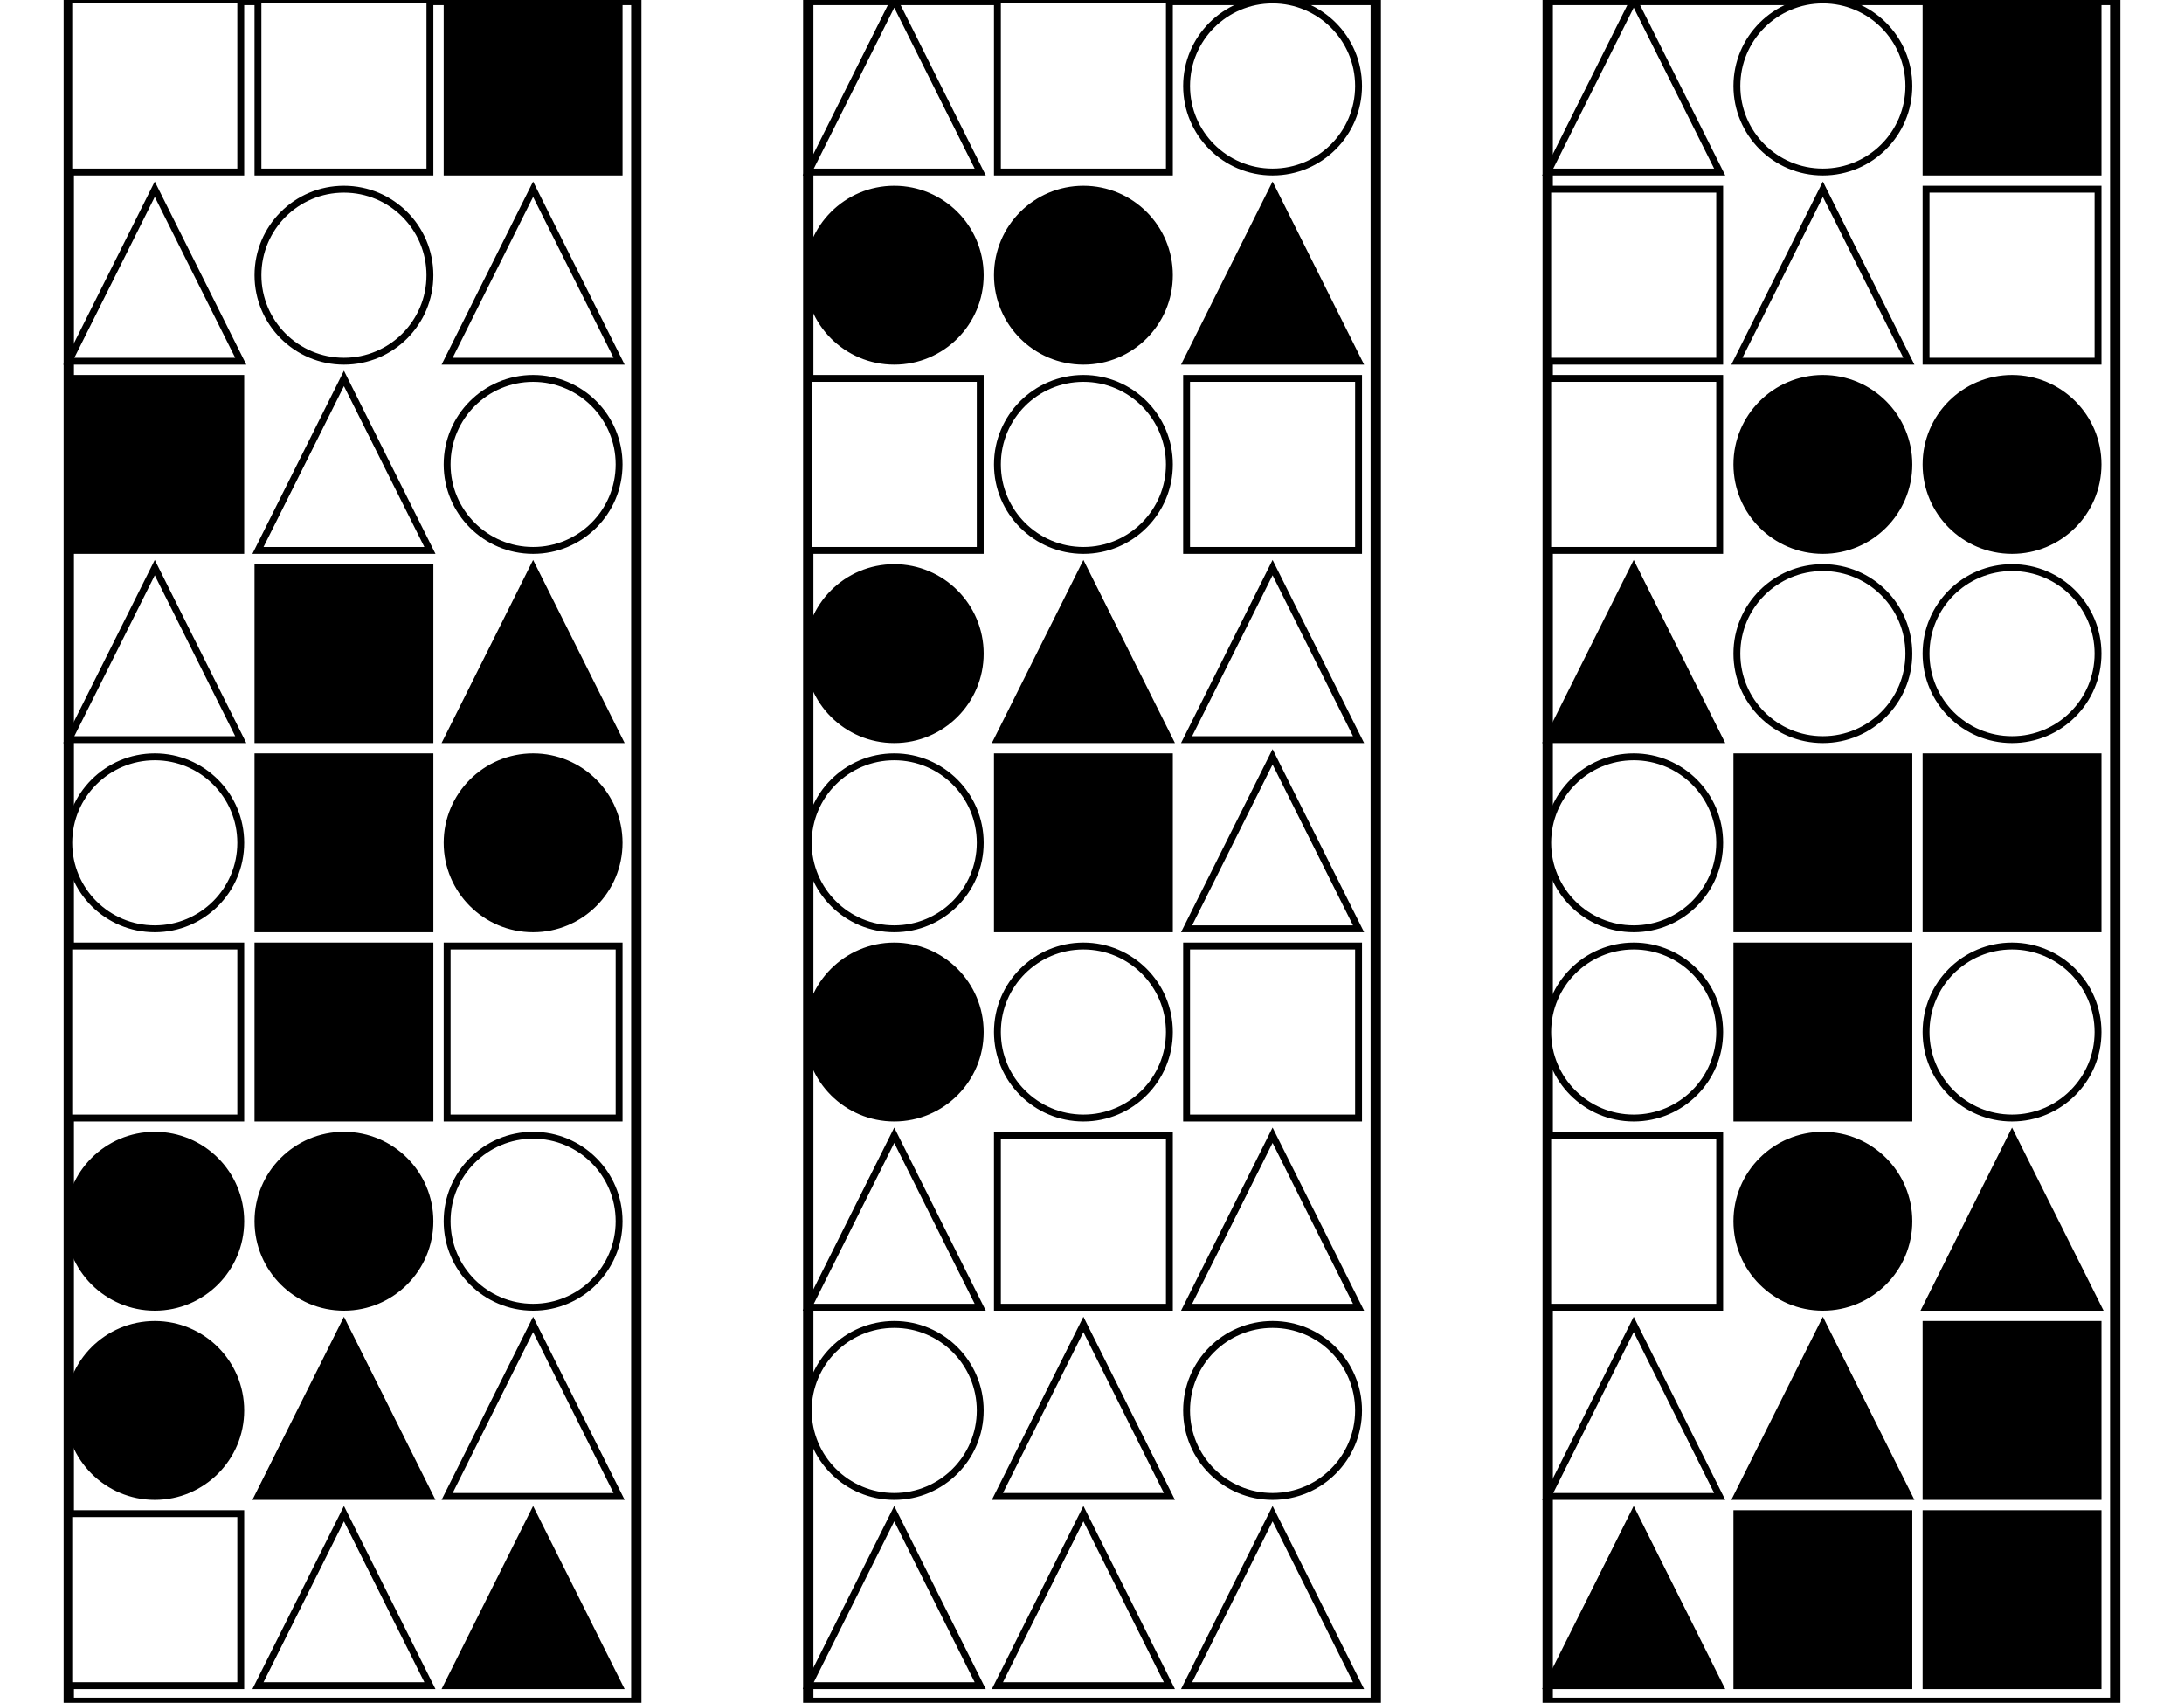 <?xml version="1.0" encoding="UTF-8" standalone="no"?>
<svg width="635" height="495" xmlns="http://www.w3.org/2000/svg">
    <!-- White background -->
    <rect width="635" height="495" fill="white"/>
    <rect x="20" y="0" 
            width="165" height="495" 
            fill="none" stroke="black" stroke-width="3"/>
    <rect x="20" y="0" 
                        width="50" height="50" 
                        fill="white" stroke="black" stroke-width="2"/>
    <rect x="75" y="0" 
                        width="50" height="50" 
                        fill="white" stroke="black" stroke-width="2"/>
    <rect x="130" y="0" 
                        width="50" height="50" 
                        fill="black" stroke="black" stroke-width="2"/>
    <polygon points="45.0,55 20,105 70,105"
                        fill="white" stroke="black" stroke-width="2"/>
    <circle cx="100.0" cy="80.0" r="25.0"
                        fill="white" stroke="black" stroke-width="2"/>
    <polygon points="155.0,55 130,105 180,105"
                        fill="white" stroke="black" stroke-width="2"/>
    <rect x="20" y="110" 
                        width="50" height="50" 
                        fill="black" stroke="black" stroke-width="2"/>
    <polygon points="100.0,110 75,160 125,160"
                        fill="white" stroke="black" stroke-width="2"/>
    <circle cx="155.0" cy="135.0" r="25.0"
                        fill="white" stroke="black" stroke-width="2"/>
    <polygon points="45.0,165 20,215 70,215"
                        fill="white" stroke="black" stroke-width="2"/>
    <rect x="75" y="165" 
                        width="50" height="50" 
                        fill="black" stroke="black" stroke-width="2"/>
    <polygon points="155.0,165 130,215 180,215"
                        fill="black" stroke="black" stroke-width="2"/>
    <circle cx="45.0" cy="245.0" r="25.0"
                        fill="white" stroke="black" stroke-width="2"/>
    <rect x="75" y="220" 
                        width="50" height="50" 
                        fill="black" stroke="black" stroke-width="2"/>
    <circle cx="155.0" cy="245.0" r="25.0"
                        fill="black" stroke="black" stroke-width="2"/>
    <rect x="20" y="275" 
                        width="50" height="50" 
                        fill="white" stroke="black" stroke-width="2"/>
    <rect x="75" y="275" 
                        width="50" height="50" 
                        fill="black" stroke="black" stroke-width="2"/>
    <rect x="130" y="275" 
                        width="50" height="50" 
                        fill="white" stroke="black" stroke-width="2"/>
    <circle cx="45.0" cy="355.0" r="25.0"
                        fill="black" stroke="black" stroke-width="2"/>
    <circle cx="100.0" cy="355.0" r="25.0"
                        fill="black" stroke="black" stroke-width="2"/>
    <circle cx="155.0" cy="355.0" r="25.0"
                        fill="white" stroke="black" stroke-width="2"/>
    <circle cx="45.0" cy="410.0" r="25.0"
                        fill="black" stroke="black" stroke-width="2"/>
    <polygon points="100.0,385 75,435 125,435"
                        fill="black" stroke="black" stroke-width="2"/>
    <polygon points="155.0,385 130,435 180,435"
                        fill="white" stroke="black" stroke-width="2"/>
    <rect x="20" y="440" 
                        width="50" height="50" 
                        fill="white" stroke="black" stroke-width="2"/>
    <polygon points="100.0,440 75,490 125,490"
                        fill="white" stroke="black" stroke-width="2"/>
    <polygon points="155.0,440 130,490 180,490"
                        fill="black" stroke="black" stroke-width="2"/>
    <rect x="235" y="0" 
            width="165" height="495" 
            fill="none" stroke="black" stroke-width="3"/>
    <polygon points="260.0,0 235,50 285,50"
                        fill="white" stroke="black" stroke-width="2"/>
    <rect x="290" y="0" 
                        width="50" height="50" 
                        fill="white" stroke="black" stroke-width="2"/>
    <circle cx="370.0" cy="25.0" r="25.0"
                        fill="white" stroke="black" stroke-width="2"/>
    <circle cx="260.0" cy="80.0" r="25.0"
                        fill="black" stroke="black" stroke-width="2"/>
    <circle cx="315.0" cy="80.0" r="25.0"
                        fill="black" stroke="black" stroke-width="2"/>
    <polygon points="370.0,55 345,105 395,105"
                        fill="black" stroke="black" stroke-width="2"/>
    <rect x="235" y="110" 
                        width="50" height="50" 
                        fill="white" stroke="black" stroke-width="2"/>
    <circle cx="315.0" cy="135.0" r="25.0"
                        fill="white" stroke="black" stroke-width="2"/>
    <rect x="345" y="110" 
                        width="50" height="50" 
                        fill="white" stroke="black" stroke-width="2"/>
    <circle cx="260.0" cy="190.0" r="25.0"
                        fill="black" stroke="black" stroke-width="2"/>
    <polygon points="315.0,165 290,215 340,215"
                        fill="black" stroke="black" stroke-width="2"/>
    <polygon points="370.0,165 345,215 395,215"
                        fill="white" stroke="black" stroke-width="2"/>
    <circle cx="260.0" cy="245.0" r="25.0"
                        fill="white" stroke="black" stroke-width="2"/>
    <rect x="290" y="220" 
                        width="50" height="50" 
                        fill="black" stroke="black" stroke-width="2"/>
    <polygon points="370.0,220 345,270 395,270"
                        fill="white" stroke="black" stroke-width="2"/>
    <circle cx="260.0" cy="300.0" r="25.0"
                        fill="black" stroke="black" stroke-width="2"/>
    <circle cx="315.0" cy="300.0" r="25.0"
                        fill="white" stroke="black" stroke-width="2"/>
    <rect x="345" y="275" 
                        width="50" height="50" 
                        fill="white" stroke="black" stroke-width="2"/>
    <polygon points="260.0,330 235,380 285,380"
                        fill="white" stroke="black" stroke-width="2"/>
    <rect x="290" y="330" 
                        width="50" height="50" 
                        fill="white" stroke="black" stroke-width="2"/>
    <polygon points="370.0,330 345,380 395,380"
                        fill="white" stroke="black" stroke-width="2"/>
    <circle cx="260.0" cy="410.0" r="25.0"
                        fill="white" stroke="black" stroke-width="2"/>
    <polygon points="315.0,385 290,435 340,435"
                        fill="white" stroke="black" stroke-width="2"/>
    <circle cx="370.0" cy="410.0" r="25.0"
                        fill="white" stroke="black" stroke-width="2"/>
    <polygon points="260.0,440 235,490 285,490"
                        fill="white" stroke="black" stroke-width="2"/>
    <polygon points="315.0,440 290,490 340,490"
                        fill="white" stroke="black" stroke-width="2"/>
    <polygon points="370.0,440 345,490 395,490"
                        fill="white" stroke="black" stroke-width="2"/>
    <rect x="450" y="0" 
            width="165" height="495" 
            fill="none" stroke="black" stroke-width="3"/>
    <polygon points="475.0,0 450,50 500,50"
                        fill="white" stroke="black" stroke-width="2"/>
    <circle cx="530.0" cy="25.0" r="25.0"
                        fill="white" stroke="black" stroke-width="2"/>
    <rect x="560" y="0" 
                        width="50" height="50" 
                        fill="black" stroke="black" stroke-width="2"/>
    <rect x="450" y="55" 
                        width="50" height="50" 
                        fill="white" stroke="black" stroke-width="2"/>
    <polygon points="530.0,55 505,105 555,105"
                        fill="white" stroke="black" stroke-width="2"/>
    <rect x="560" y="55" 
                        width="50" height="50" 
                        fill="white" stroke="black" stroke-width="2"/>
    <rect x="450" y="110" 
                        width="50" height="50" 
                        fill="white" stroke="black" stroke-width="2"/>
    <circle cx="530.0" cy="135.0" r="25.0"
                        fill="black" stroke="black" stroke-width="2"/>
    <circle cx="585.0" cy="135.0" r="25.0"
                        fill="black" stroke="black" stroke-width="2"/>
    <polygon points="475.0,165 450,215 500,215"
                        fill="black" stroke="black" stroke-width="2"/>
    <circle cx="530.0" cy="190.0" r="25.0"
                        fill="white" stroke="black" stroke-width="2"/>
    <circle cx="585.0" cy="190.0" r="25.0"
                        fill="white" stroke="black" stroke-width="2"/>
    <circle cx="475.0" cy="245.0" r="25.0"
                        fill="white" stroke="black" stroke-width="2"/>
    <rect x="505" y="220" 
                        width="50" height="50" 
                        fill="black" stroke="black" stroke-width="2"/>
    <rect x="560" y="220" 
                        width="50" height="50" 
                        fill="black" stroke="black" stroke-width="2"/>
    <circle cx="475.0" cy="300.0" r="25.0"
                        fill="white" stroke="black" stroke-width="2"/>
    <rect x="505" y="275" 
                        width="50" height="50" 
                        fill="black" stroke="black" stroke-width="2"/>
    <circle cx="585.0" cy="300.0" r="25.0"
                        fill="white" stroke="black" stroke-width="2"/>
    <rect x="450" y="330" 
                        width="50" height="50" 
                        fill="white" stroke="black" stroke-width="2"/>
    <circle cx="530.0" cy="355.0" r="25.0"
                        fill="black" stroke="black" stroke-width="2"/>
    <polygon points="585.0,330 560,380 610,380"
                        fill="black" stroke="black" stroke-width="2"/>
    <polygon points="475.0,385 450,435 500,435"
                        fill="white" stroke="black" stroke-width="2"/>
    <polygon points="530.0,385 505,435 555,435"
                        fill="black" stroke="black" stroke-width="2"/>
    <rect x="560" y="385" 
                        width="50" height="50" 
                        fill="black" stroke="black" stroke-width="2"/>
    <polygon points="475.0,440 450,490 500,490"
                        fill="black" stroke="black" stroke-width="2"/>
    <rect x="505" y="440" 
                        width="50" height="50" 
                        fill="black" stroke="black" stroke-width="2"/>
    <rect x="560" y="440" 
                        width="50" height="50" 
                        fill="black" stroke="black" stroke-width="2"/>
</svg>